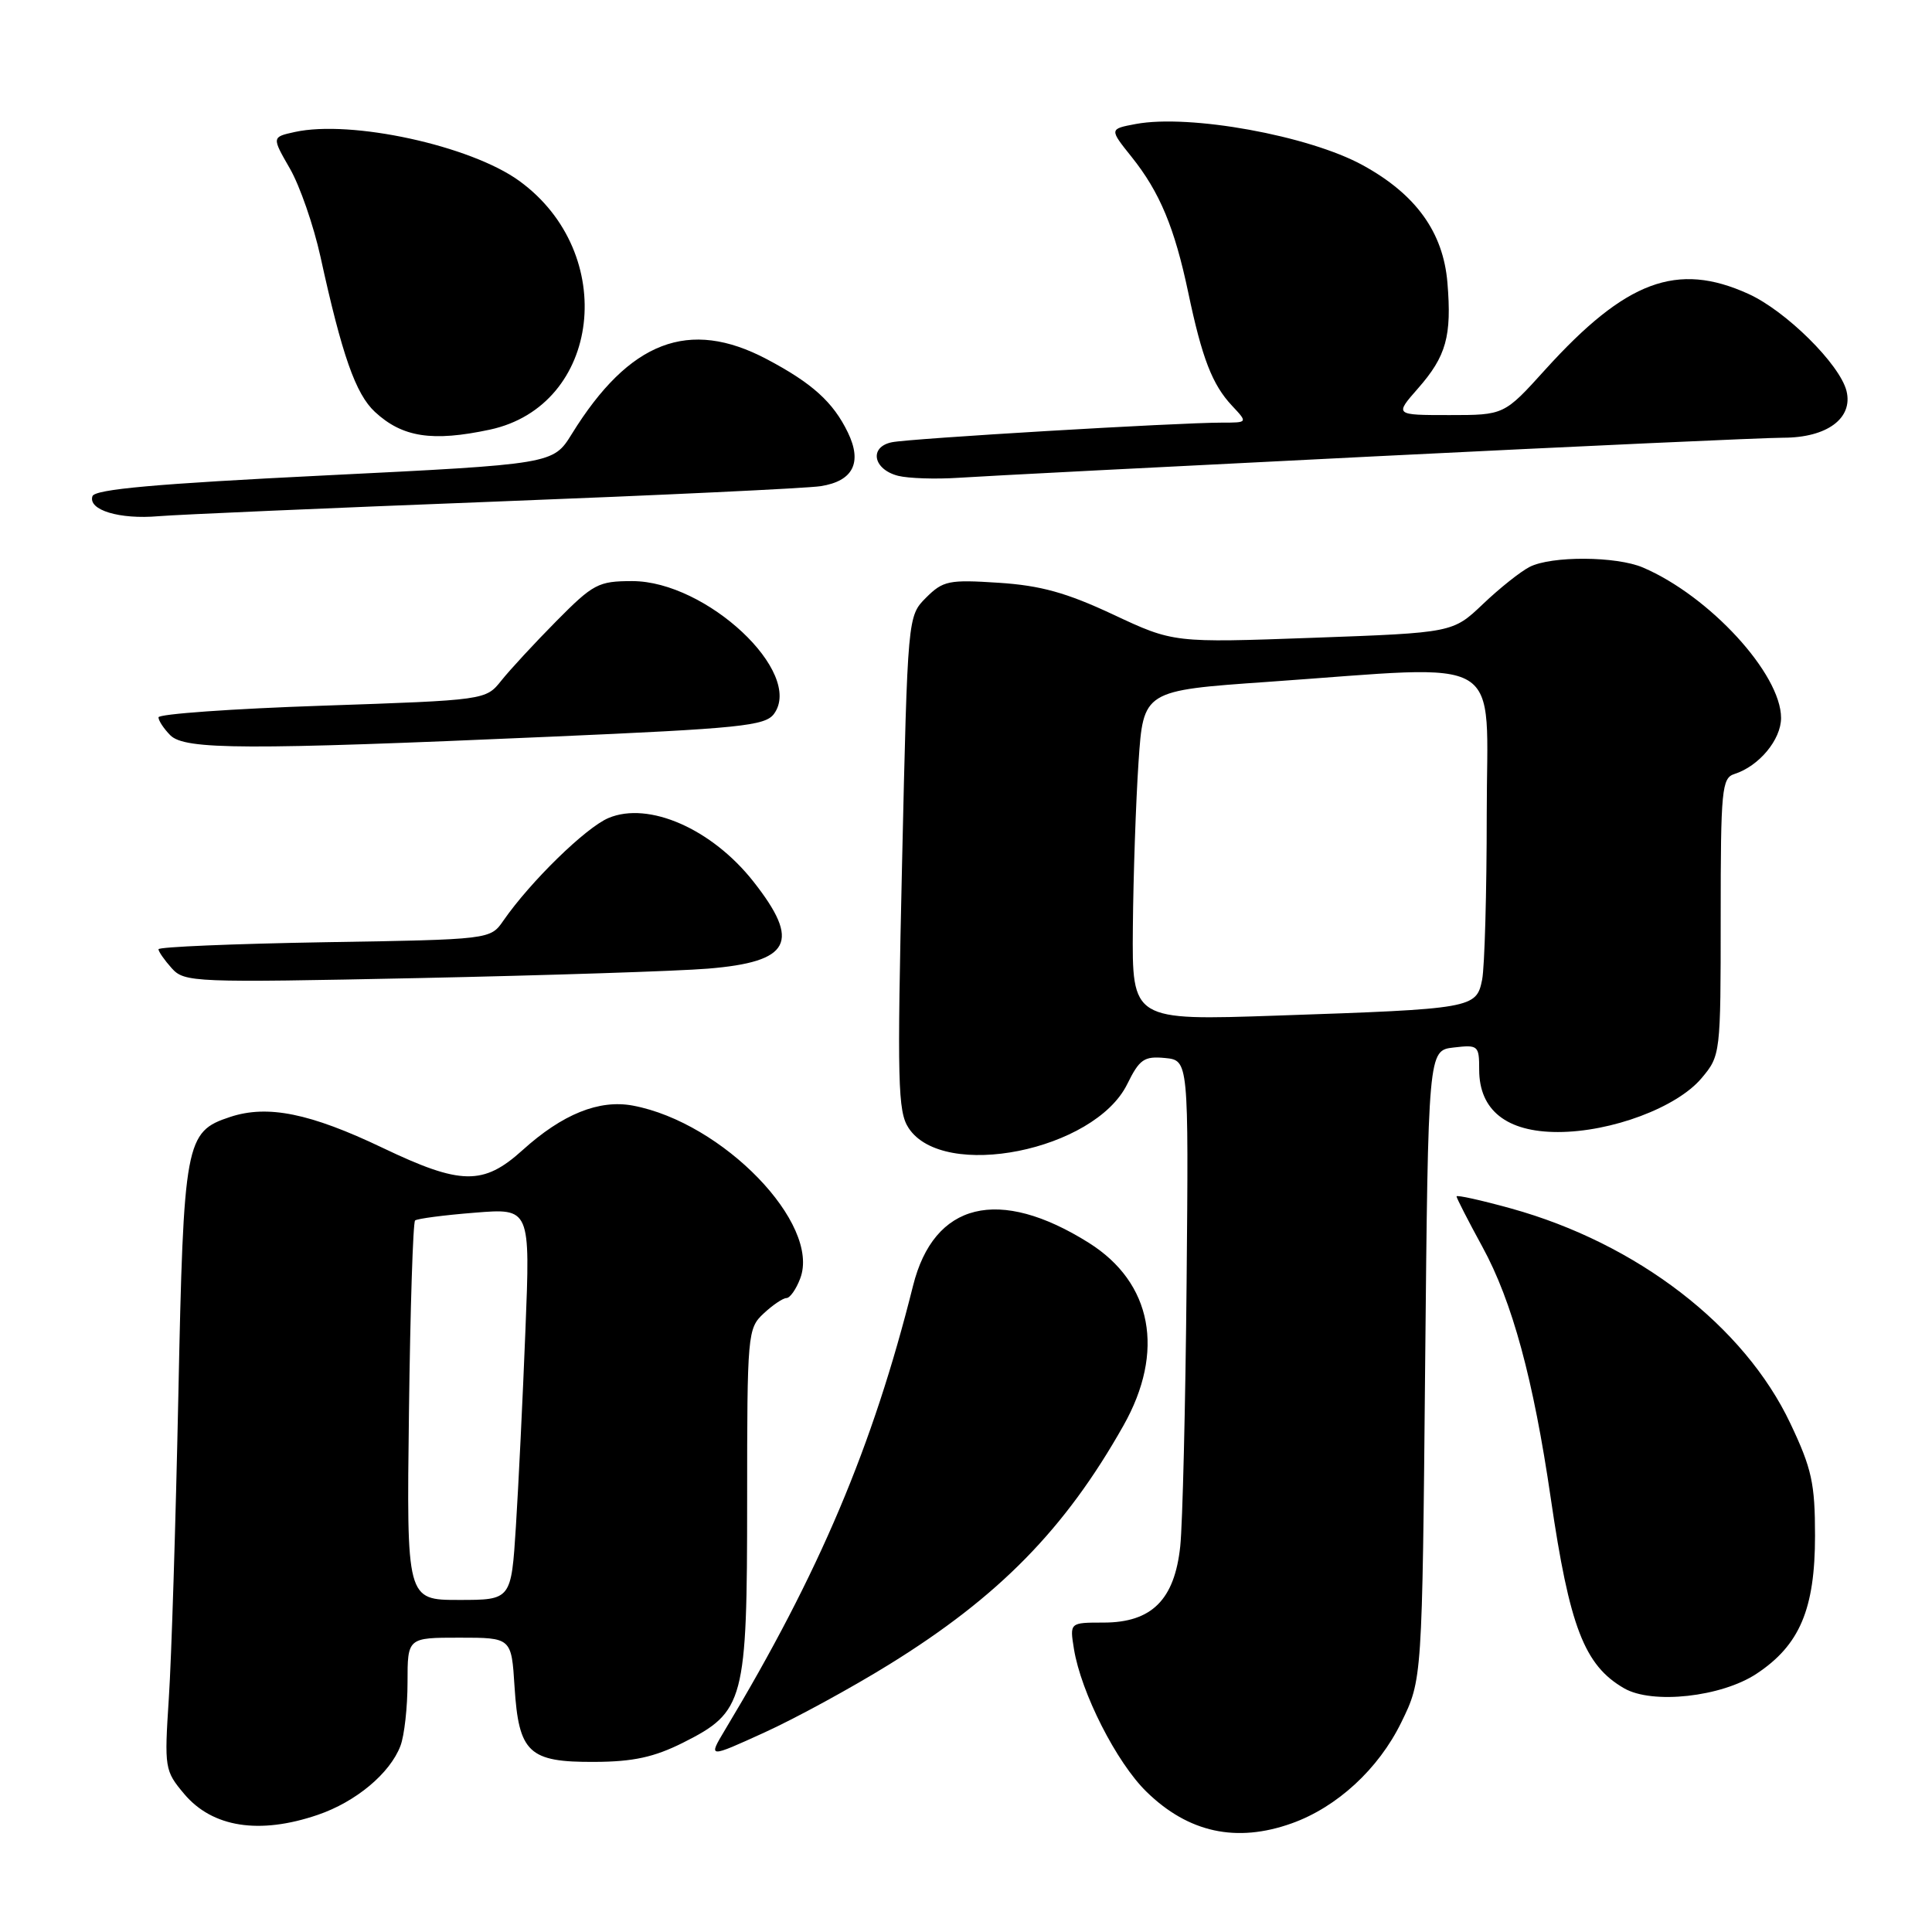 <?xml version="1.0" encoding="UTF-8" standalone="no"?>
<!DOCTYPE svg PUBLIC "-//W3C//DTD SVG 1.1//EN" "http://www.w3.org/Graphics/SVG/1.1/DTD/svg11.dtd" >
<svg xmlns="http://www.w3.org/2000/svg" xmlns:xlink="http://www.w3.org/1999/xlink" version="1.1" viewBox="0 0 256 256">
 <g >
 <path fill="currentColor"
d=" M 171.17 241.60 C 177.16 239.46 182.66 234.40 185.67 228.24 C 188.45 222.57 188.45 222.57 188.84 180.88 C 189.24 139.19 189.24 139.19 192.62 138.80 C 195.87 138.42 196.00 138.53 196.00 141.75 C 196.00 147.11 199.64 150.00 206.42 150.00 C 213.52 150.00 222.19 146.75 225.46 142.87 C 227.98 139.87 228.00 139.69 228.00 121.49 C 228.00 104.60 228.15 103.09 229.82 102.56 C 233.08 101.52 236.00 98.01 236.00 95.13 C 236.00 89.30 226.52 78.97 217.70 75.20 C 214.18 73.69 205.56 73.64 202.68 75.12 C 201.48 75.73 198.70 77.94 196.50 80.04 C 192.50 83.84 192.50 83.84 174.00 84.51 C 155.50 85.18 155.50 85.18 147.50 81.43 C 141.31 78.53 137.88 77.58 132.33 77.22 C 125.74 76.79 124.97 76.94 122.71 79.19 C 120.27 81.64 120.27 81.64 119.53 114.33 C 118.87 143.42 118.96 147.29 120.39 149.46 C 124.98 156.49 145.02 152.47 149.36 143.66 C 150.99 140.35 151.60 139.93 154.36 140.19 C 157.50 140.50 157.50 140.50 157.23 170.00 C 157.08 186.22 156.70 201.92 156.39 204.88 C 155.64 211.98 152.61 215.00 146.22 215.00 C 141.74 215.00 141.74 215.00 142.30 218.48 C 143.24 224.28 147.94 233.54 151.92 237.42 C 157.47 242.84 163.84 244.22 171.17 241.60 Z  M 42.10 240.48 C 47.15 238.76 51.67 234.99 53.06 231.34 C 53.58 229.98 54.00 226.20 54.00 222.93 C 54.00 217.00 54.00 217.00 60.88 217.00 C 67.77 217.00 67.77 217.00 68.18 223.51 C 68.74 232.27 70.06 233.51 78.79 233.46 C 83.91 233.44 86.68 232.83 90.50 230.92 C 98.65 226.82 99.00 225.50 99.00 198.79 C 99.00 176.71 99.06 176.02 101.19 174.04 C 102.39 172.92 103.75 172.00 104.21 172.00 C 104.67 172.00 105.49 170.84 106.03 169.41 C 108.79 162.17 95.79 148.74 83.87 146.50 C 79.39 145.66 74.53 147.62 69.24 152.40 C 64.04 157.10 61.07 157.05 50.69 152.09 C 41.10 147.51 35.46 146.36 30.50 148.00 C 24.55 149.96 24.33 151.17 23.63 185.00 C 23.28 201.78 22.72 219.79 22.37 225.03 C 21.77 234.30 21.82 234.63 24.41 237.71 C 28.14 242.14 34.36 243.12 42.10 240.48 Z  M 117.84 220.54 C 132.34 211.57 141.12 202.63 148.86 188.90 C 154.40 179.09 152.68 169.97 144.29 164.69 C 132.36 157.19 123.75 159.29 120.98 170.38 C 115.65 191.69 108.57 208.42 96.06 229.23 C 93.82 232.97 93.82 232.97 101.30 229.56 C 105.41 227.69 112.85 223.63 117.84 220.54 Z  M 232.75 221.78 C 238.47 218.00 240.50 213.21 240.50 203.50 C 240.50 196.55 240.07 194.60 237.24 188.63 C 231.12 175.68 216.92 164.76 200.23 160.13 C 196.26 159.03 193.00 158.31 193.00 158.53 C 193.00 158.75 194.54 161.76 196.43 165.22 C 200.38 172.44 203.19 182.79 205.48 198.50 C 207.97 215.56 209.93 220.66 215.19 223.70 C 218.92 225.87 228.10 224.86 232.75 221.78 Z  M 93.80 128.35 C 104.78 127.45 106.15 124.84 99.83 116.81 C 94.33 109.83 85.95 106.15 80.63 108.39 C 77.62 109.66 70.29 116.81 66.70 121.99 C 64.97 124.49 64.97 124.49 42.99 124.85 C 30.89 125.06 21.00 125.47 21.00 125.78 C 21.00 126.09 21.79 127.22 22.75 128.29 C 24.44 130.17 25.60 130.22 55.50 129.60 C 72.55 129.24 89.79 128.68 93.80 128.35 Z  M 72.88 97.62 C 98.14 96.52 101.39 96.18 102.56 94.59 C 106.55 89.13 93.60 77.00 83.78 77.00 C 79.28 77.00 78.61 77.36 73.73 82.29 C 70.85 85.20 67.57 88.75 66.43 90.18 C 64.36 92.77 64.36 92.77 42.68 93.51 C 30.76 93.91 21.00 94.61 21.00 95.05 C 21.00 95.49 21.71 96.56 22.57 97.43 C 24.50 99.36 32.57 99.39 72.88 97.62 Z  M 65.50 66.47 C 87.50 65.62 106.96 64.70 108.74 64.42 C 113.04 63.75 114.28 61.30 112.35 57.31 C 110.40 53.28 107.62 50.77 101.60 47.59 C 91.30 42.15 83.39 45.18 75.77 57.50 C 73.29 61.50 73.29 61.50 42.98 63.00 C 20.69 64.10 12.55 64.83 12.25 65.75 C 11.64 67.58 15.83 68.85 21.00 68.40 C 23.48 68.19 43.50 67.32 65.50 66.47 Z  M 182.15 60.47 C 209.46 59.11 233.82 58.00 236.29 58.00 C 242.09 58.00 245.57 55.42 244.67 51.80 C 243.78 48.26 236.64 41.19 231.67 38.94 C 222.22 34.65 215.44 37.18 204.76 48.97 C 199.31 55.00 199.31 55.00 192.05 55.00 C 184.79 55.00 184.79 55.00 187.88 51.48 C 191.64 47.20 192.38 44.55 191.79 37.44 C 191.23 30.77 187.62 25.75 180.57 21.89 C 173.44 17.97 157.61 15.10 150.50 16.43 C 146.98 17.09 146.98 17.09 149.95 20.80 C 153.67 25.45 155.64 30.17 157.45 38.77 C 159.28 47.48 160.63 50.96 163.24 53.75 C 165.35 56.00 165.35 56.00 161.93 56.00 C 155.98 56.00 120.60 58.10 118.18 58.60 C 115.13 59.22 115.68 62.20 119.01 63.05 C 120.38 63.39 123.97 63.51 127.00 63.31 C 130.03 63.10 154.84 61.83 182.15 60.47 Z  M 64.91 56.93 C 79.65 53.76 82.03 33.55 68.79 23.96 C 62.34 19.29 46.52 15.85 39.06 17.49 C 36.01 18.16 36.01 18.16 38.41 22.33 C 39.73 24.62 41.55 29.88 42.46 34.00 C 45.32 47.08 47.12 52.20 49.68 54.58 C 53.32 57.95 57.28 58.56 64.91 56.93 Z  M 150.11 122.87 C 150.17 116.06 150.51 106.22 150.86 101.00 C 151.50 91.50 151.50 91.50 168.00 90.35 C 200.07 88.11 197.00 86.26 197.00 107.88 C 197.00 118.26 196.72 128.13 196.39 129.81 C 195.63 133.61 195.14 133.69 169.25 134.57 C 150.00 135.23 150.00 135.23 150.11 122.87 Z  M 54.19 187.08 C 54.36 173.38 54.73 161.96 55.00 161.72 C 55.27 161.48 58.82 161.01 62.89 160.69 C 70.27 160.09 70.27 160.09 69.62 176.30 C 69.27 185.21 68.70 196.89 68.36 202.25 C 67.74 212.00 67.74 212.00 60.81 212.00 C 53.87 212.00 53.87 212.00 54.19 187.08 Z "/>
</g>
</svg>